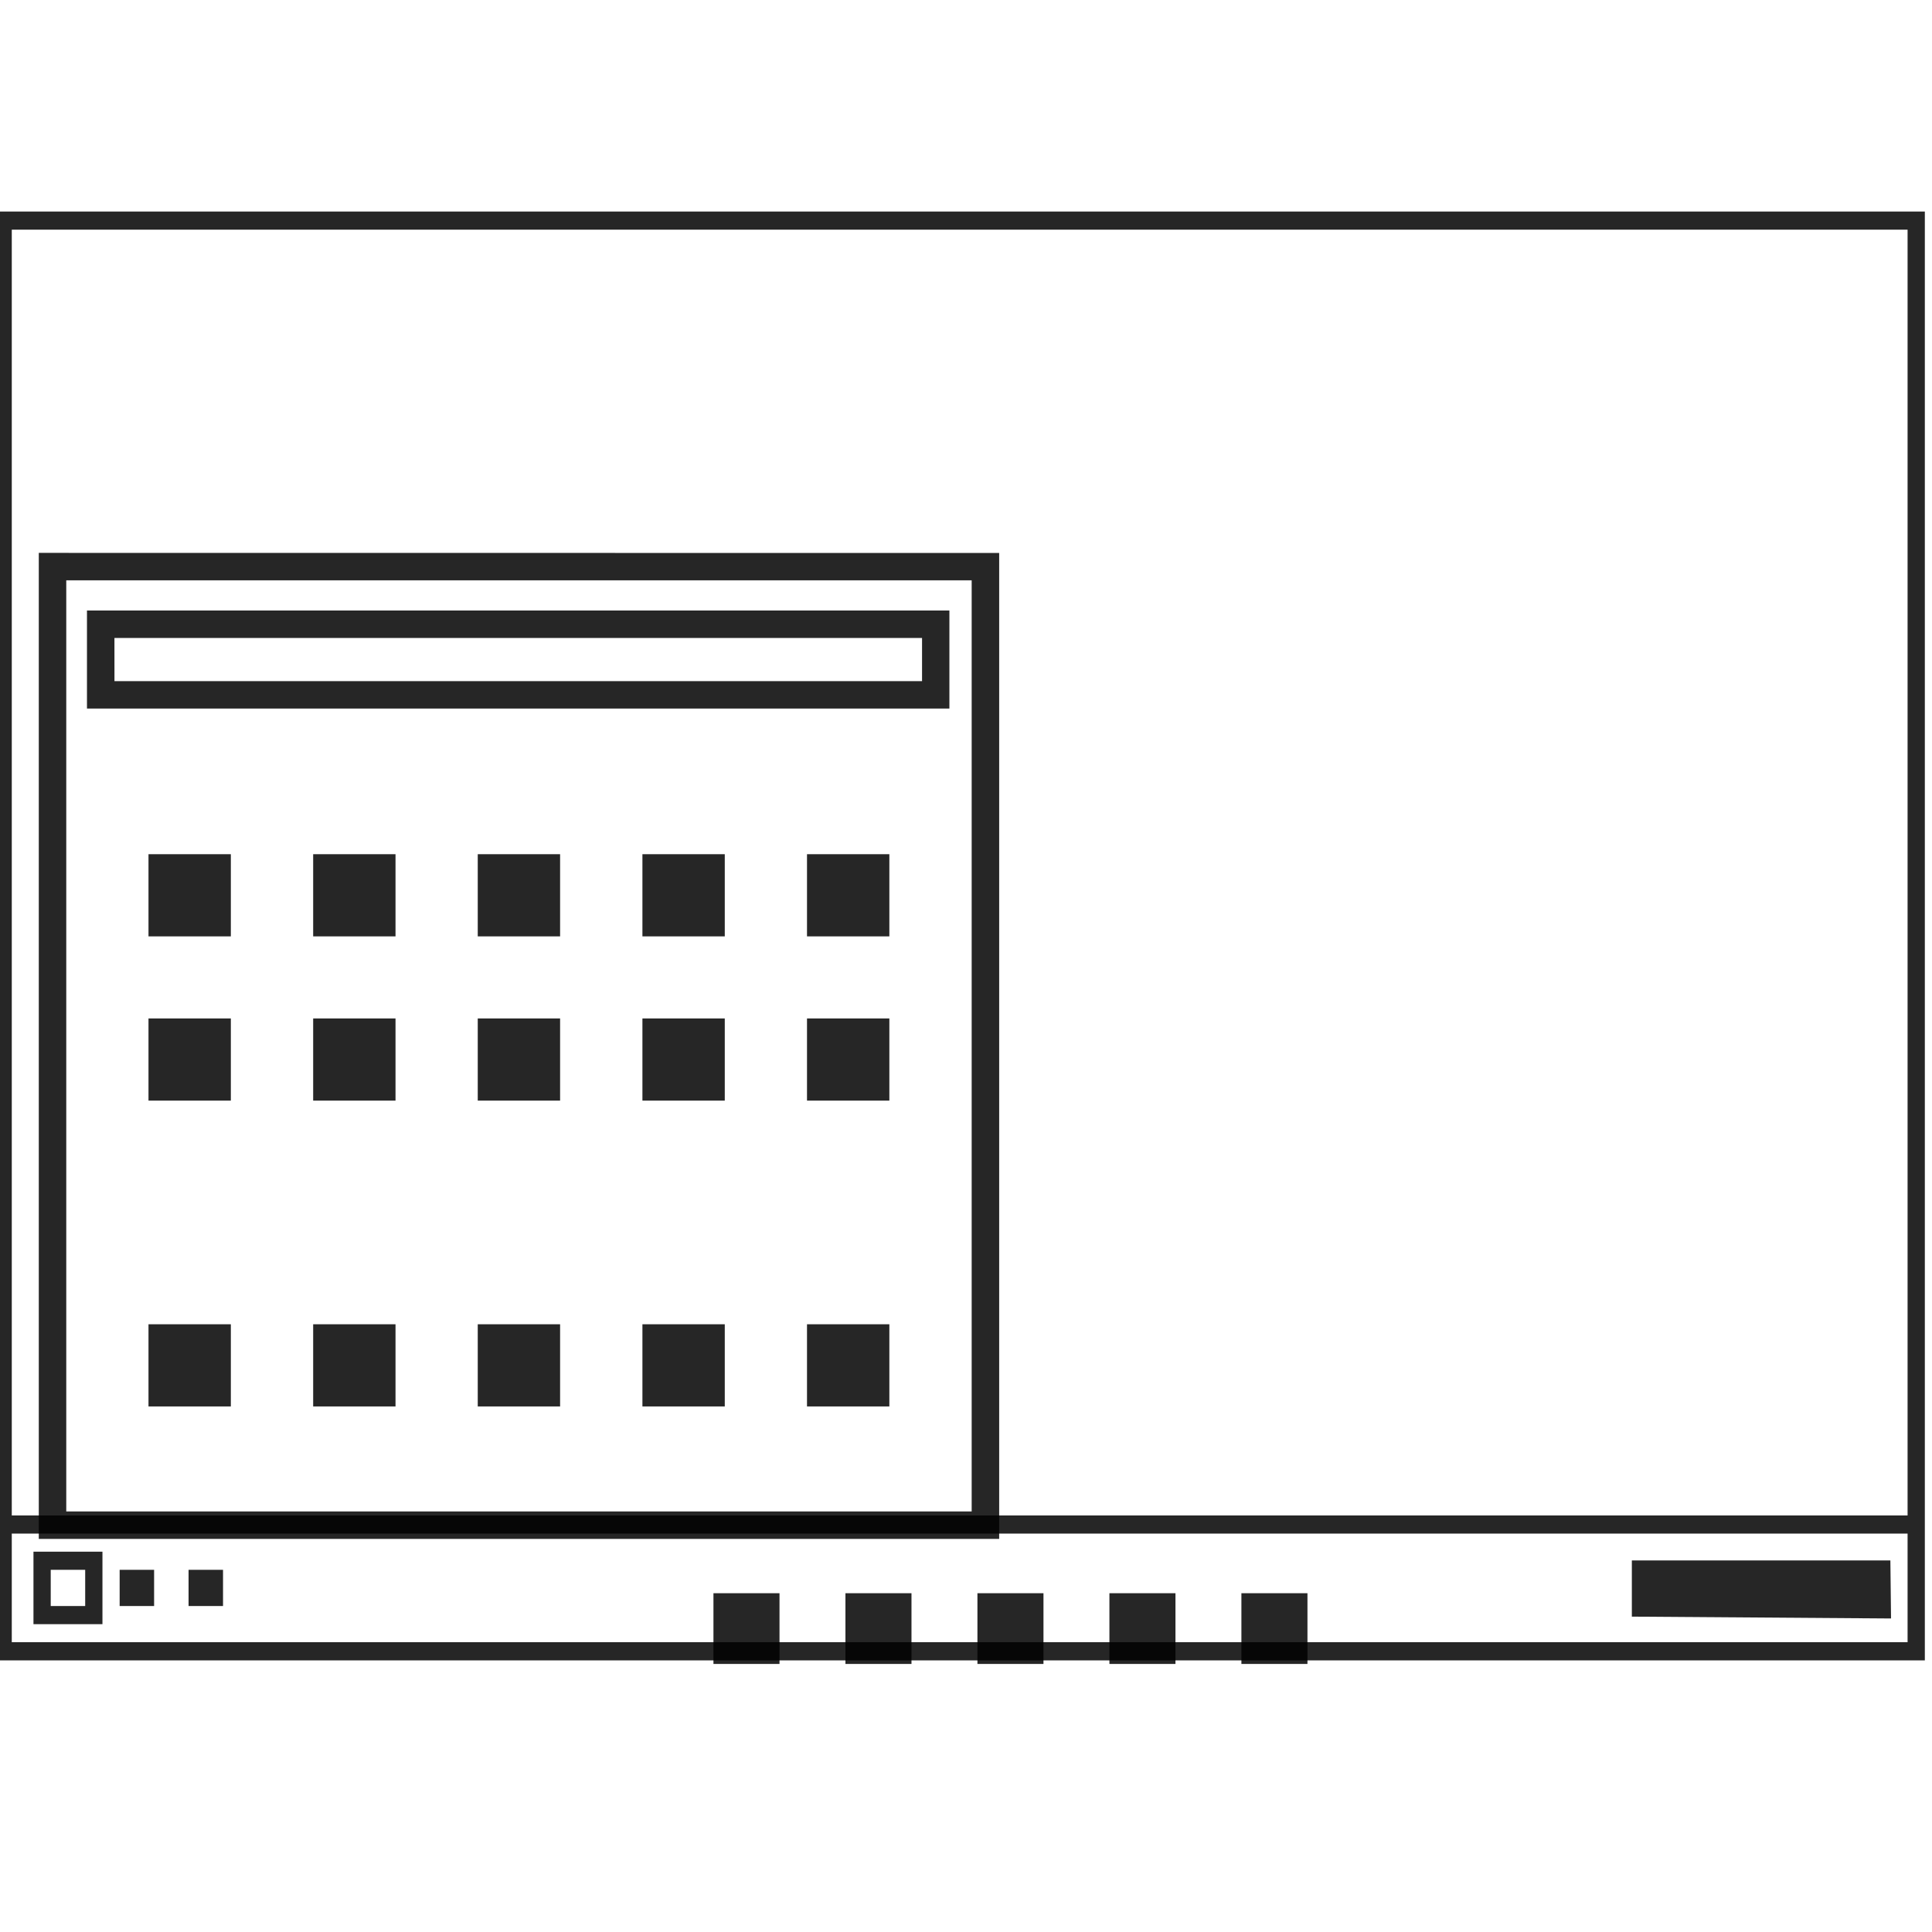 <?xml version="1.0" encoding="UTF-8" standalone="no"?>
<svg
   id="Apps-Visual-Studio-Code"
   width="64"
   height="64"
   enable-background="new 0 0 1024 1024"
   image-rendering="optimizeSpeed"
   version="1.1"
   viewBox="0 0 64 64"
   sodipodi:docname="menu11.svg"
   xml:space="preserve"
   inkscape:version="1.2.2 (b0a8486541, 2022-12-01)"
   inkscape:export-filename="menu11.png"
   inkscape:export-xdpi="96"
   inkscape:export-ydpi="96"
   xmlns:inkscape="http://www.inkscape.org/namespaces/inkscape"
   xmlns:sodipodi="http://sodipodi.sourceforge.net/DTD/sodipodi-0.dtd"
   xmlns="http://www.w3.org/2000/svg"
   xmlns:svg="http://www.w3.org/2000/svg"
   xmlns:rdf="http://www.w3.org/1999/02/22-rdf-syntax-ns#"
   xmlns:cc="http://creativecommons.org/ns#"
   xmlns:dc="http://purl.org/dc/elements/1.1/"><sodipodi:namedview
     id="namedview60"
     pagecolor="#ffffff"
     bordercolor="#000000"
     borderopacity="0.25"
     inkscape:showpageshadow="2"
     inkscape:pageopacity="0.0"
     inkscape:pagecheckerboard="0"
     inkscape:deskcolor="#d1d1d1"
     showgrid="false"
     inkscape:zoom="5.9330678"
     inkscape:cx="48.541498"
     inkscape:cy="38.850053"
     inkscape:window-width="1360"
     inkscape:window-height="694"
     inkscape:window-x="0"
     inkscape:window-y="0"
     inkscape:window-maximized="1"
     inkscape:current-layer="g483" /><defs
     id="defs37"><style
       type="text/css"
       id="style4" /><style
       type="text/css"
       id="style6" /><linearGradient
       id="linearGradient1455"
       x1="4"
       x2="60"
       y1="27"
       y2="27"
       gradientTransform="matrix(1 0 0 1.056 0 -.5)"
       gradientUnits="userSpaceOnUse"><stop
         stop-color="#555a5f"
         offset="0"
         id="stop8" /><stop
         stop-color="#4b4f53"
         offset="1"
         id="stop10" /></linearGradient><linearGradient
       id="linearGradient17498"
       x1="4"
       x2="60"
       y1="9"
       y2="45"
       gradientTransform="matrix(.964 0 0 1 1.143 1)"
       gradientUnits="userSpaceOnUse"><stop
         stop-color="#3fe3e7"
         offset="0"
         id="stop13" /><stop
         stop-color="#066bbc"
         offset="1"
         id="stop15" /></linearGradient><linearGradient
       id="linearGradient29240"
       x1="32"
       x2="32"
       y1="44"
       y2="52"
       gradientTransform="matrix(.8 0 0 1 6.401 0)"
       gradientUnits="userSpaceOnUse"><stop
         stop-color="#818990"
         offset="0"
         id="stop18" /><stop
         stop-color="#9fa8b0"
         offset="1"
         id="stop20" /></linearGradient><radialGradient
       id="radialGradient875"
       cx="20.107"
       cy="28.705"
       r="28"
       gradientTransform="matrix(1.184 .669 -.527 .933 -69.809 -12.696)"
       gradientUnits="userSpaceOnUse"><stop
         stop-color="#5ab5e2"
         offset="0"
         id="stop23" /><stop
         stop-color="#4189ac"
         offset=".459"
         id="stop25" /><stop
         stop-color="#295e76"
         offset="1"
         id="stop27" /></radialGradient><linearGradient
       id="linearGradient883"
       x1="4"
       x2="59.861"
       y1="31.36"
       y2="31.36"
       gradientTransform="matrix(1.071,0,0,1.071,-83.724,-2.286)"
       gradientUnits="userSpaceOnUse"><stop
         stop-color="#b0d6df"
         offset="0"
         id="stop30" /><stop
         stop-color="#e1f8fc"
         offset=".217"
         id="stop32" /><stop
         stop-color="#96c3ce"
         offset="1"
         id="stop34" /></linearGradient></defs><g
     style="fill:#000000"
     id="g361"
     transform="matrix(3.779,0,0,3.779,-230.228,78.38)"><g
       id="g483"
       style="fill:#000000"><g
         id="g486"
         transform="matrix(0.571,0,0,0.6,6.699,-1.177)"
         style="fill:#000000"><path
           d="m 94.879,-29.516 v 0.265 18.785 0.265 1.587 0.265 h 0.265 29.104 0.265 v -0.265 -20.902 z m 0.265,0.265 h 29.104 v 18.785 H 95.144 Z m 0,19.05 h 29.104 v 1.587 H 95.144 Z m 24.871,0.392 h 3.969 l 0.01,0.848 -3.979,-0.027 z m -22.157,0.137 h 0.529 v 0.529 h -0.529 z m -1.058,0 h 0.529 v 0.529 h -0.529 z m -1.323,-0.265 v 0.265 0.529 0.265 h 0.794 0.265 v -0.265 -0.529 -0.265 h -0.265 z m 0.265,0.265 h 0.529 v 0.529 h -0.529 z"
           fill-opacity="0.85"
           id="path349"
           sodipodi:nodetypes="ccccccccccccccccccccccccccccccccccccccccccccccccccccc"
           style="fill:#000000" /></g><path
         d="m 67.177,-6.775 h 0.579 v 0.62 h -0.579 z m 1.157,0 h 0.579 v 0.62 h -0.579 z m 1.157,0 h 0.579 v 0.62 h -0.579 z m 1.157,0 h 0.579 v 0.62 h -0.579 z m 1.157,0 h 0.579 v 0.62 h -0.579 z"
         style="fill-opacity:0.85;stroke-width:0.2;fill:#000000"
         id="path542" /></g></g><path
     d="m 1.285,18.315 v 0.909 30.845 0.909 H 2.195 32.188 33.099 V 50.069 18.318 Z m 0.91,0.909 H 32.188 V 50.069 H 2.195 Z m 0.686,1 v 0.909 l 0,1.43 v 0.909 h 27.659 0.91 v -0.909 l 0,-1.43 v -0.909 h -0.91 z m 0.91,0.909 H 30.544 l 0,1.43 H 3.792 Z m 1.128,7.164 h 2.728 v 2.722 h -2.728 z m 5.455,0 h 2.728 v 2.722 h -2.728 z m 5.452,0 h 2.728 v 2.722 h -2.728 z m 5.455,0 h 2.728 v 2.722 h -2.728 z m 5.452,0 h 2.728 v 2.722 H 26.733 Z M 4.919,33.738 h 2.728 v 2.722 h -2.728 z m 5.455,0 h 2.728 v 2.722 h -2.728 z m 5.452,0 h 2.728 v 2.722 h -2.728 z m 5.455,0 h 2.728 v 2.722 h -2.728 z m 5.452,0 h 2.728 v 2.722 H 26.733 Z M 4.919,43.868 h 2.728 v 2.722 h -2.728 z m 5.455,0 h 2.728 v 2.722 h -2.728 z m 5.452,0 h 2.728 v 2.722 h -2.728 z m 5.455,0 h 2.728 v 2.722 h -2.728 z m 5.452,0 h 2.728 v 2.722 h -2.728 z"
     style="fill-opacity:0.85;stroke-width:1.536"
     id="path624"
     sodipodi:nodetypes="cccccccccccccccccccccccccccccccccccccccccccccccccccccccccccccccccccccccccccccccccccccccccccccccccccccccccc" /></svg>
